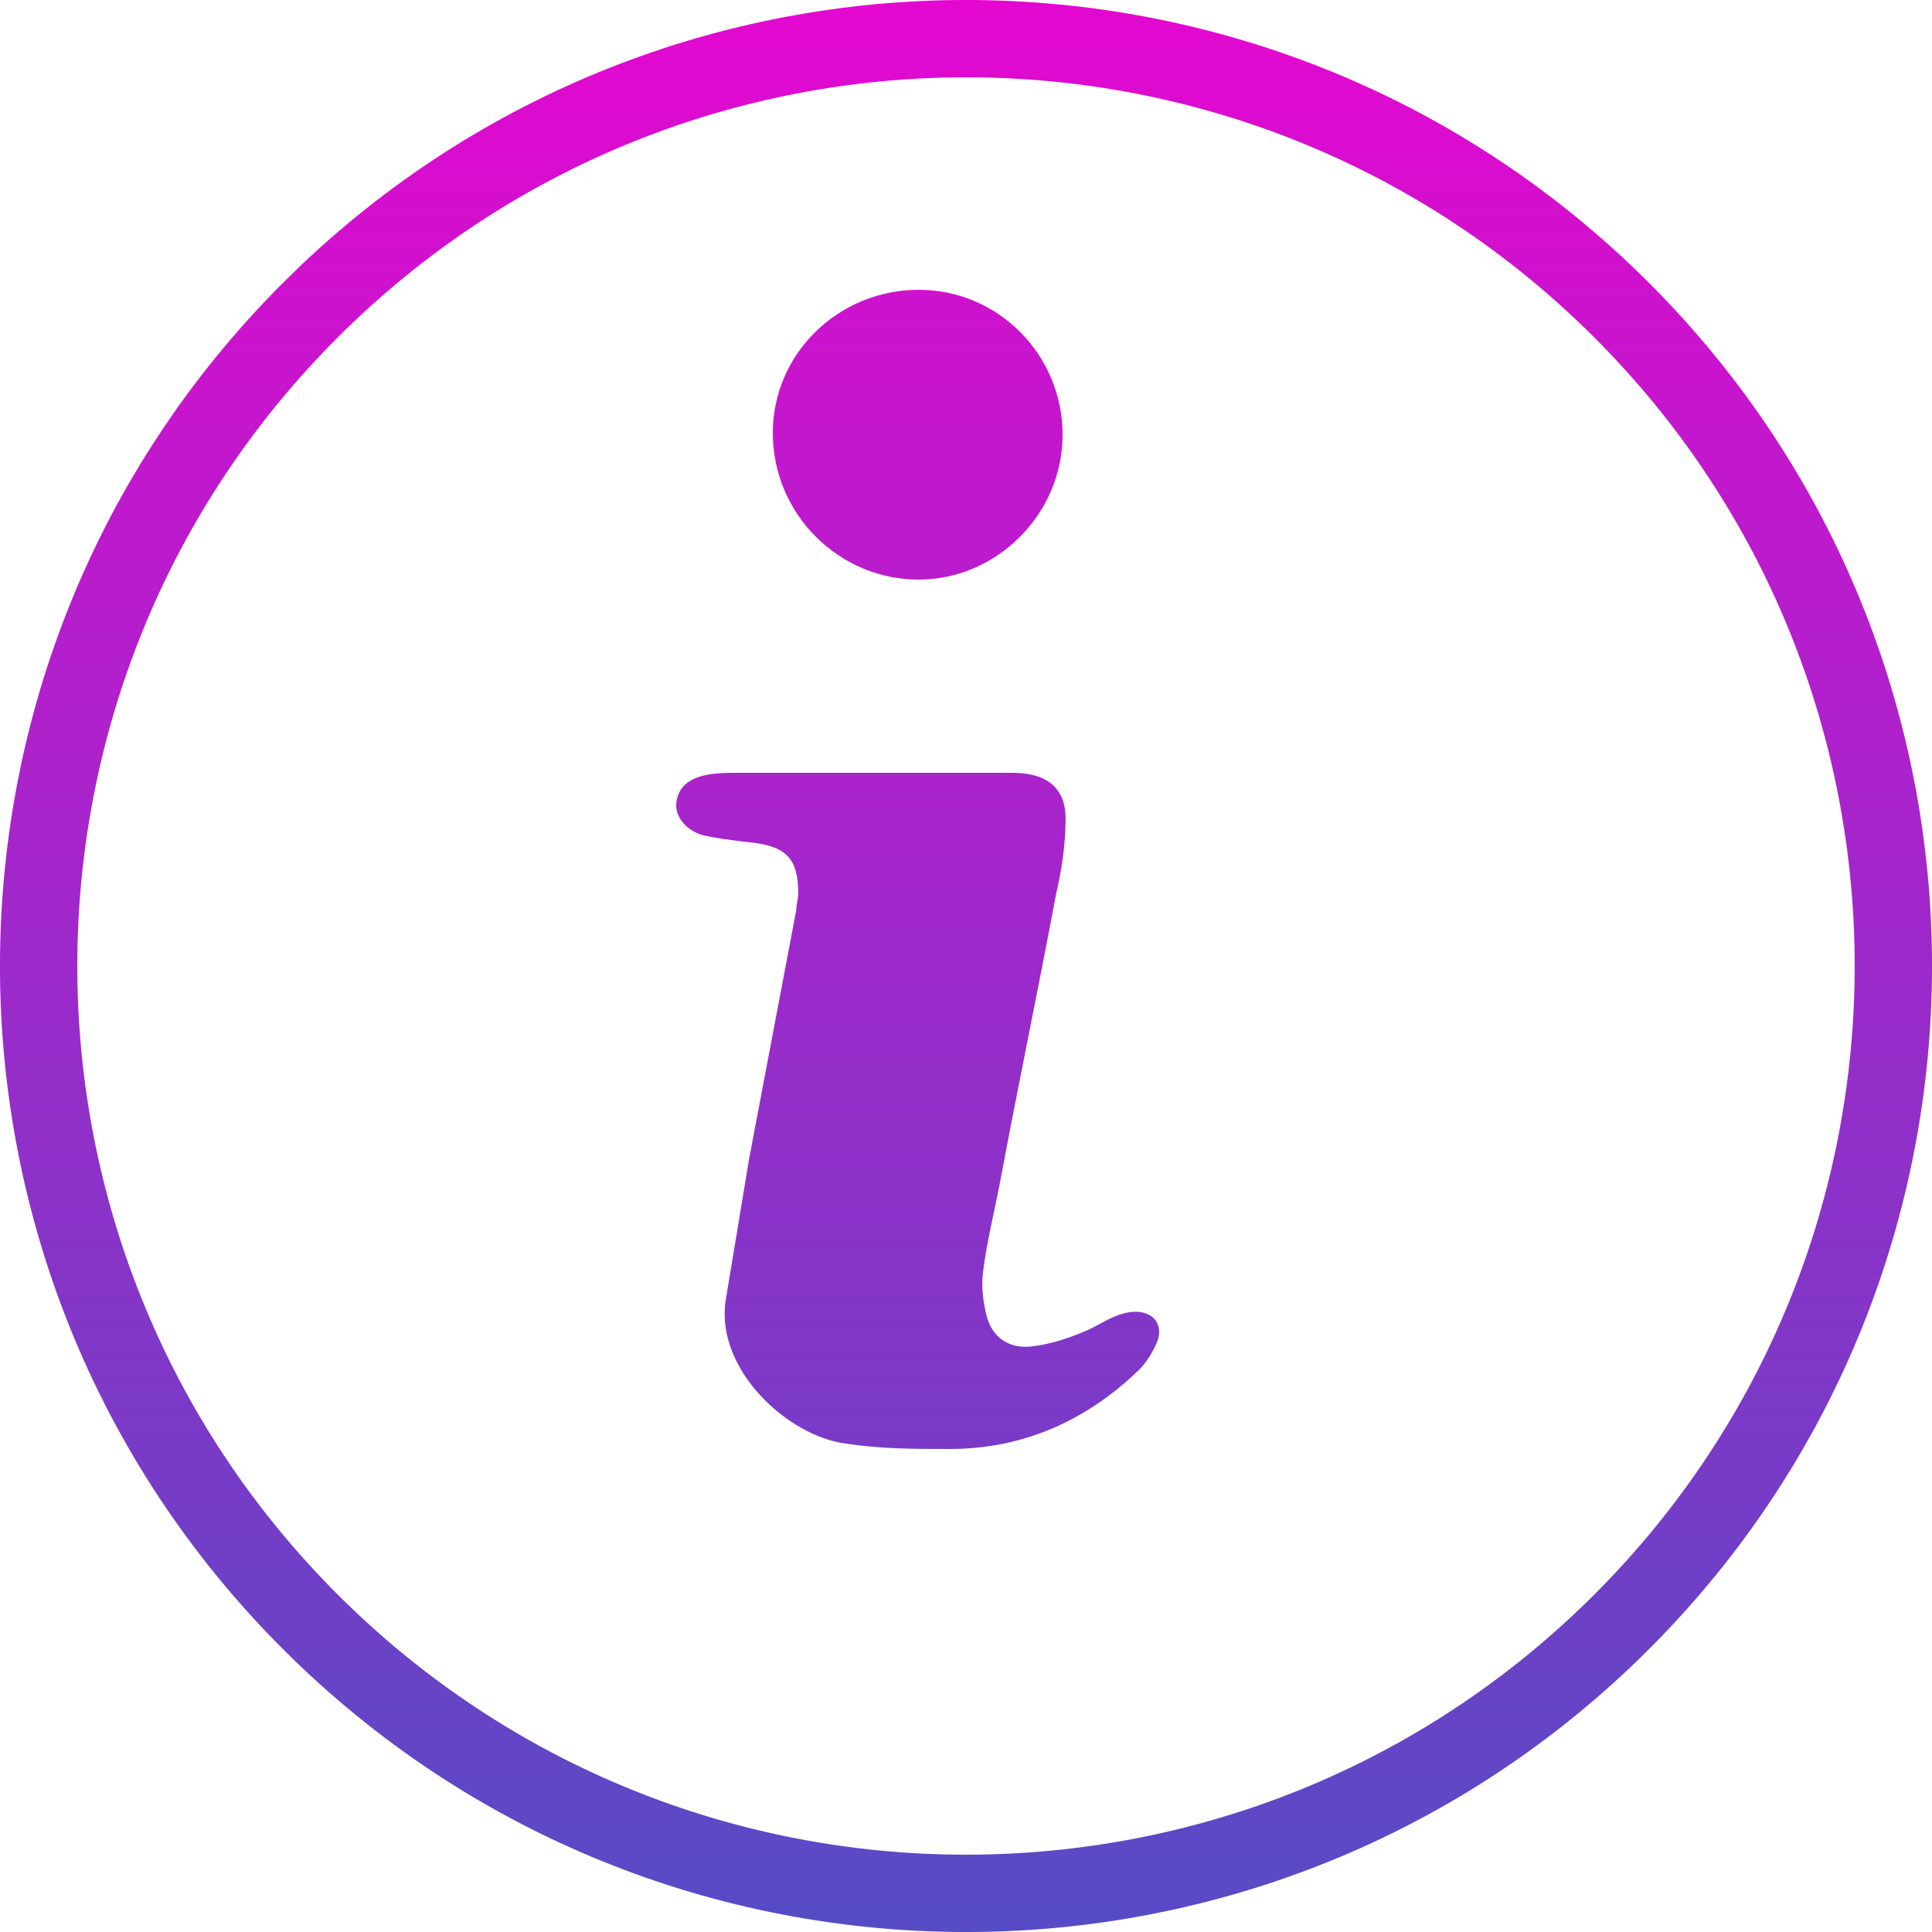 <?xml version="1.0" encoding="UTF-8"?>
<svg width="18px" height="18px" viewBox="0 0 18 18" version="1.1" xmlns="http://www.w3.org/2000/svg" xmlns:xlink="http://www.w3.org/1999/xlink">
    <title>7232273C-6A7C-42A5-AE7E-C419F860A9AD</title>
    <defs>
        <linearGradient x1="50%" y1="0%" x2="50%" y2="100%" id="linearGradient-1">
            <stop stop-color="#EA04D0" offset="0%"></stop>
            <stop stop-color="#4F4FC4" offset="100%"></stop>
        </linearGradient>
    </defs>
    <g id="-" stroke="none" stroke-width="1" fill="none" fill-rule="evenodd">
        <g id="Search-Results-with-filter" transform="translate(-1150, -142)" fill="url(#linearGradient-1)" fill-rule="nonzero">
            <g id="Group-3" transform="translate(406, 115)">
                <g id="Group-12" transform="translate(744, 0)">
                    <path d="M2.81,29.466 C6.337,26.122 11.907,26.179 15.364,29.636 C18.879,33.15 18.879,38.85 15.364,42.364 C11.85,45.879 6.15,45.879 2.636,42.364 C-0.879,38.85 -0.879,33.15 2.636,29.636 L2.636,29.636 Z M14.855,30.145 C11.622,26.912 6.378,26.912 3.145,30.145 C-0.088,33.378 -0.088,38.622 3.145,41.855 C6.378,45.088 11.622,45.088 14.855,41.855 C18.088,38.622 18.088,33.378 14.855,30.145 Z M9.434,34.2 C9.745,34.2 9.928,34.336 9.928,34.626 C9.928,34.864 9.892,35.102 9.837,35.341 C9.672,36.226 9.489,37.094 9.324,37.979 C9.269,38.269 9.196,38.558 9.159,38.848 C9.141,38.984 9.159,39.137 9.196,39.274 C9.251,39.461 9.397,39.563 9.598,39.546 C9.763,39.529 9.928,39.478 10.093,39.41 C10.221,39.359 10.331,39.274 10.459,39.24 C10.68,39.173 10.844,39.292 10.789,39.478 C10.753,39.581 10.679,39.7 10.606,39.768 C10.13,40.227 9.544,40.5 8.848,40.5 C8.518,40.5 8.207,40.5 7.877,40.449 C7.347,40.381 6.668,39.768 6.76,39.121 C6.833,38.678 6.907,38.236 6.98,37.793 C7.126,37.026 7.273,36.243 7.419,35.477 C7.419,35.426 7.437,35.374 7.437,35.324 C7.437,35.001 7.327,34.881 6.98,34.847 C6.833,34.83 6.686,34.813 6.54,34.779 C6.376,34.728 6.284,34.592 6.302,34.473 C6.321,34.336 6.412,34.251 6.595,34.217 C6.687,34.2 6.797,34.2 6.907,34.2 L9.434,34.2 Z M8.559,29.7 C9.304,29.7 9.9,30.31 9.9,31.05 C9.9,31.79 9.285,32.4 8.559,32.4 C7.815,32.4 7.2,31.79 7.2,31.032 C7.201,30.292 7.815,29.7 8.559,29.7 Z" id="Combined-Shape"></path>
                </g>
            </g>
        </g>
    </g>
</svg>